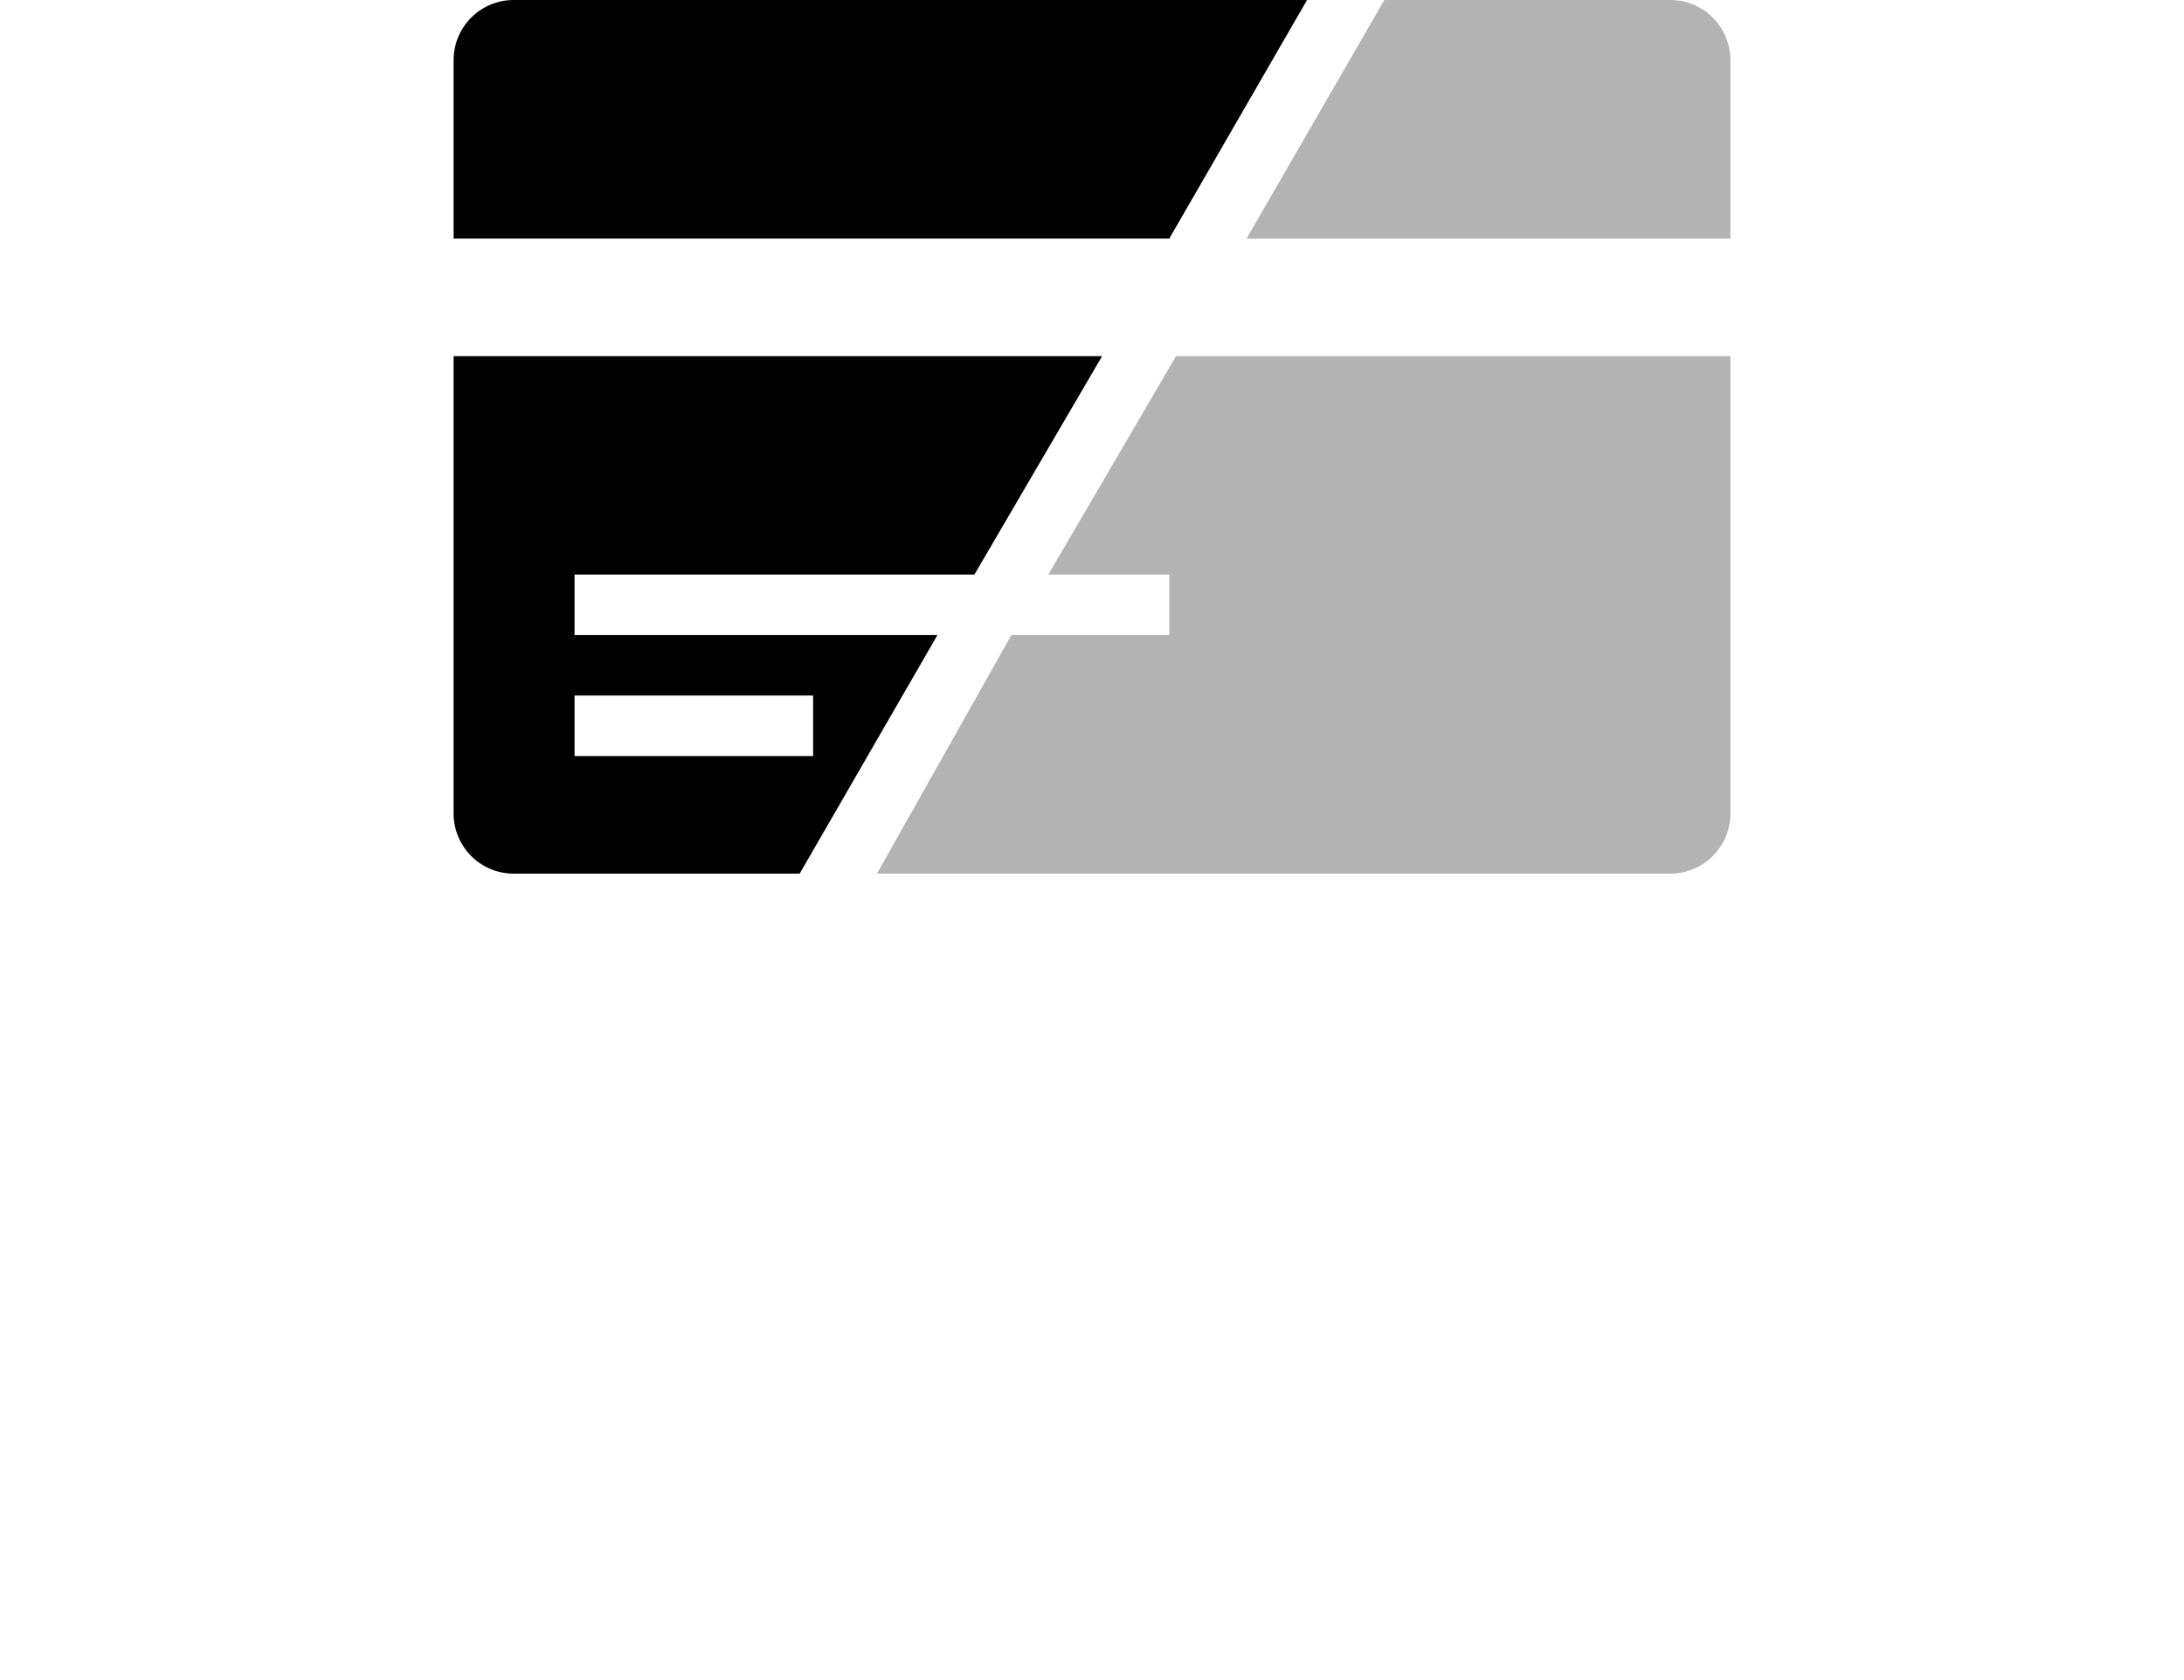 <svg xmlns="http://www.w3.org/2000/svg" viewBox="0 0 65 50"><path d="M38.9,0H15.3a1.79,1.79,0,0,0-1.8,1.78s0,0,0,0V7.1H34.8Z"/><path d="M27.9,18.9H17.1V17.1H29l3.8-6.5H13.5V24.2A1.79,1.79,0,0,0,15.28,26H23.8ZM17.1,20.7h7.1v1.8H17.1V20.7Z"/><g opacity="0.3"><path d="M51.5,7.1V1.8A1.79,1.79,0,0,0,49.72,0H41.2L37.1,7.1"/><path d="M31.2,17.1h3.6v1.8H30.1l-4,7.1H49.7a1.79,1.79,0,0,0,1.8-1.78s0,0,0,0V10.6H35Z"/></g></svg>